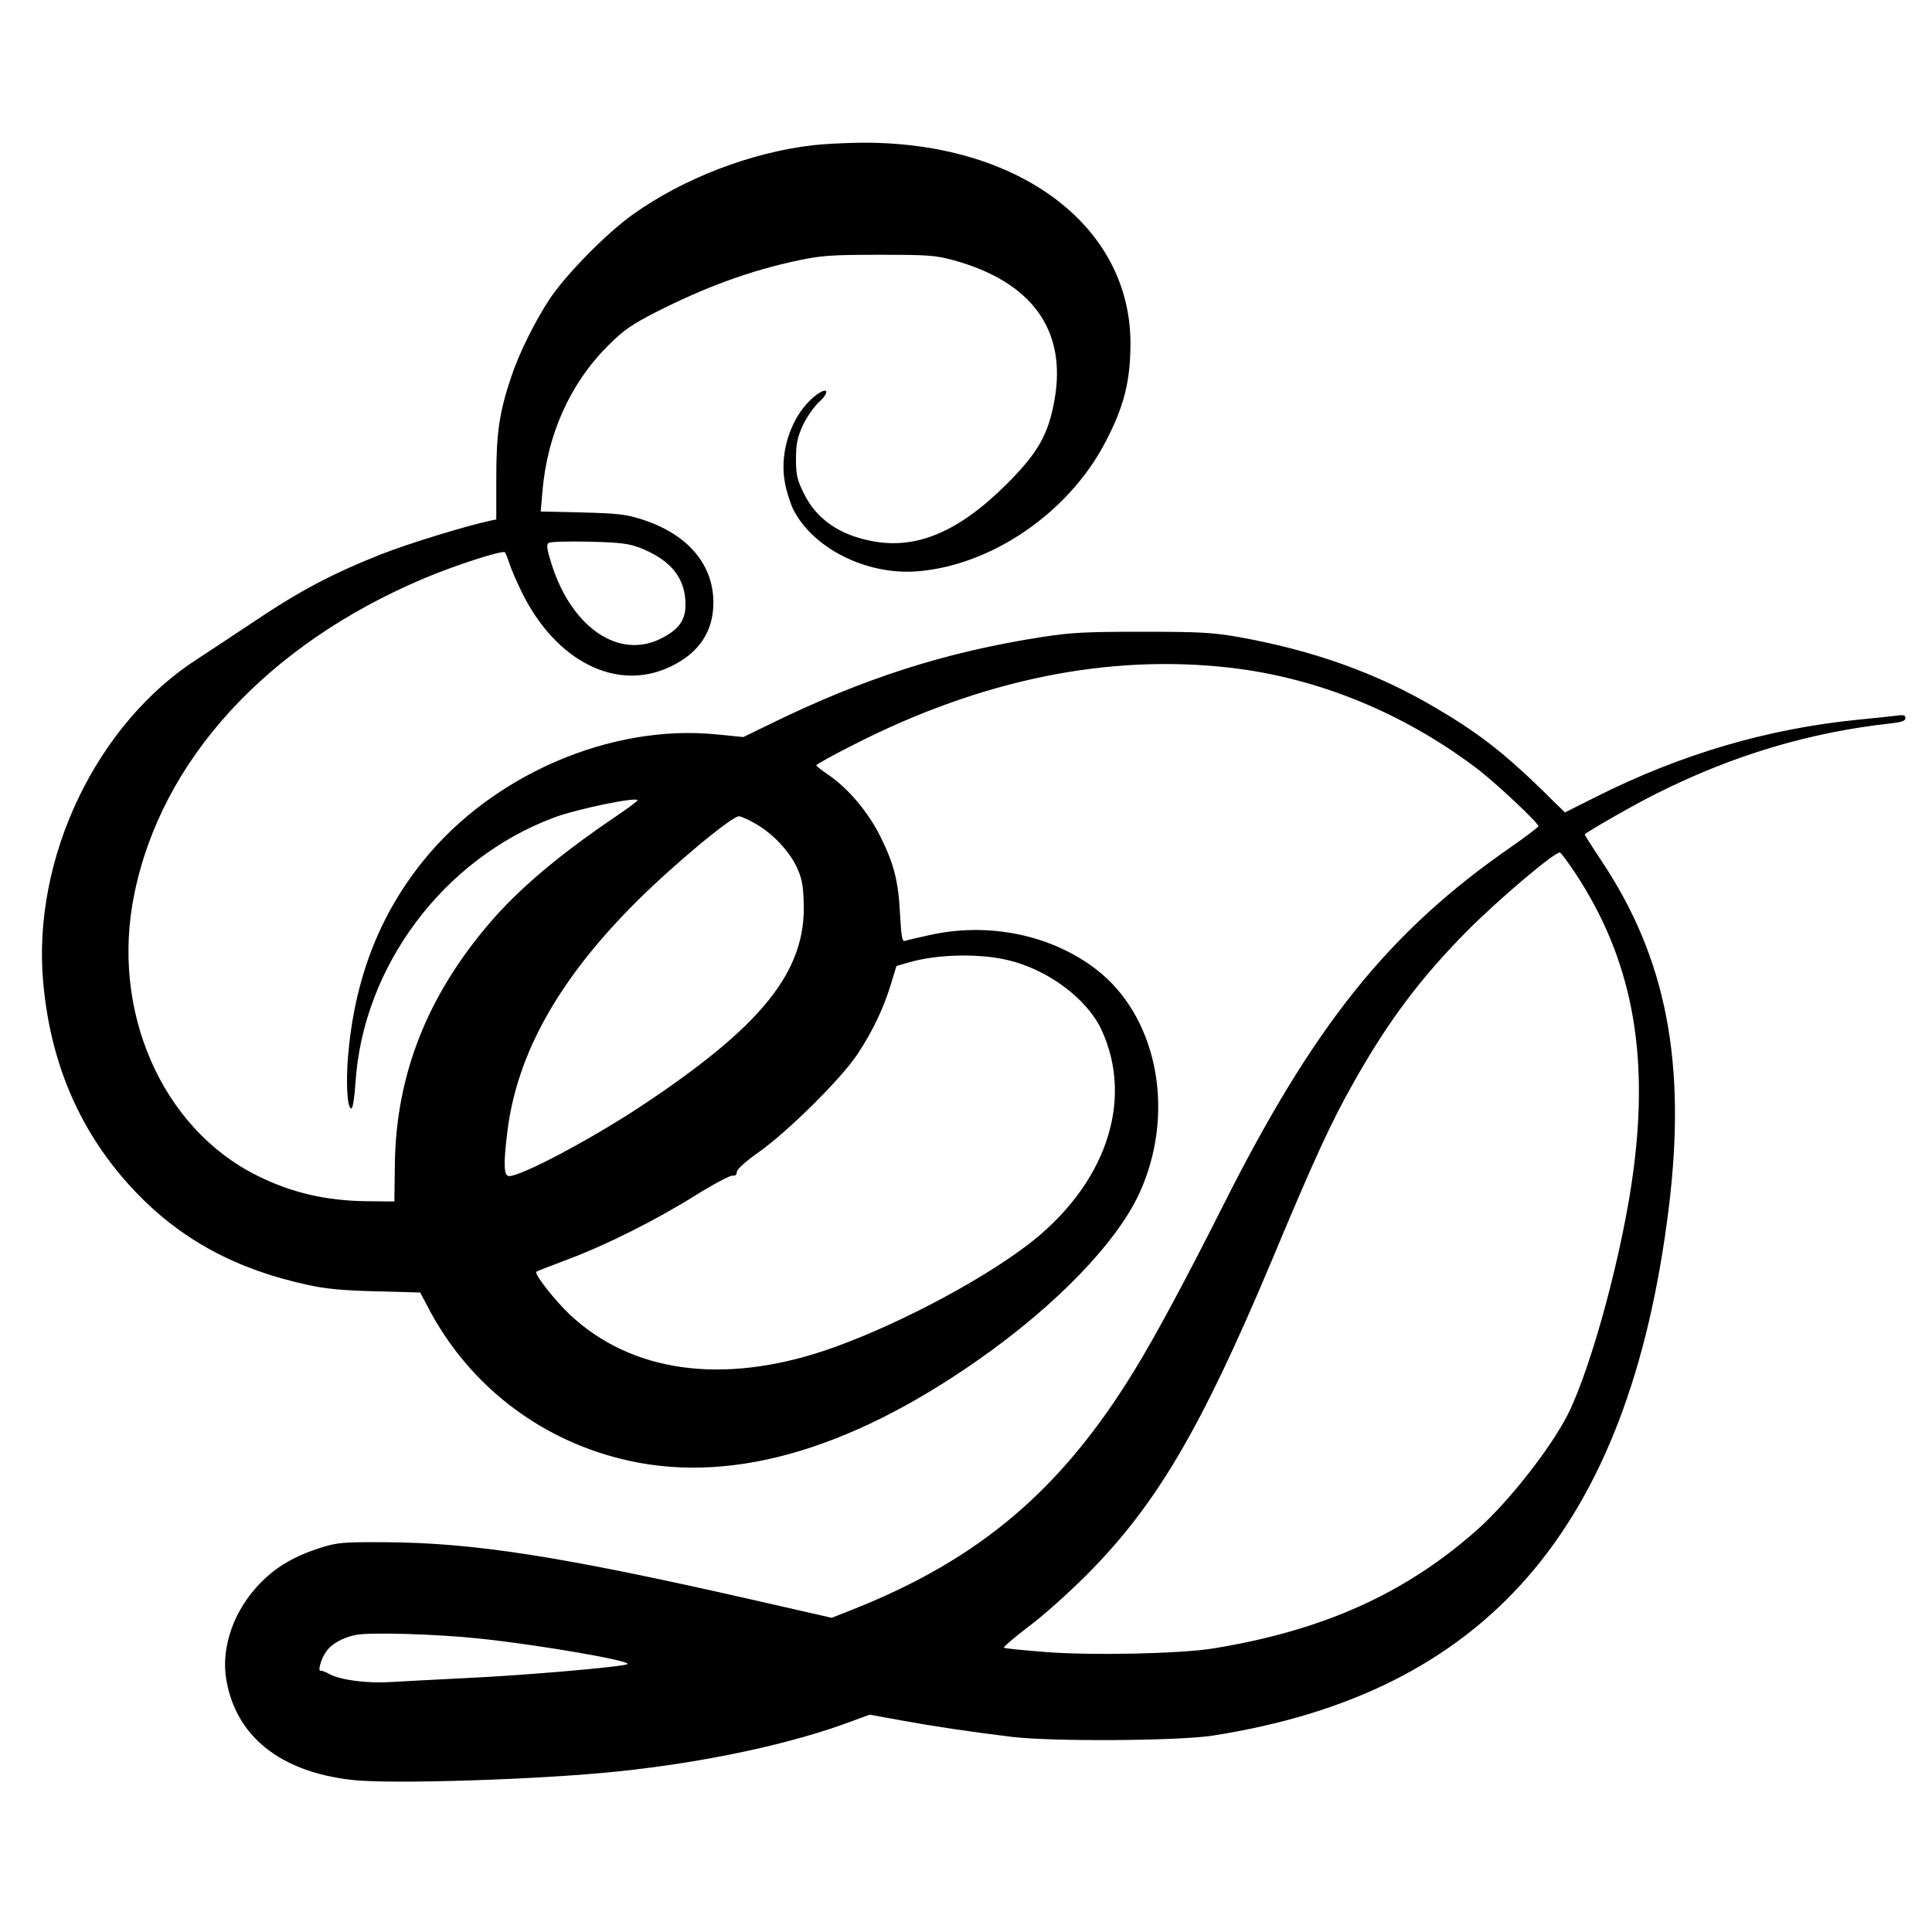 <?xml version="1.0" standalone="no"?>
<!DOCTYPE svg PUBLIC "-//W3C//DTD SVG 20010904//EN"
 "http://www.w3.org/TR/2001/REC-SVG-20010904/DTD/svg10.dtd">
<svg version="1.0" xmlns="http://www.w3.org/2000/svg"
 width="16pt" height="16pt" viewBox="0 0 16 16"
 preserveAspectRatio="xMidYMid meet">
<g transform="translate(0,16) scale(0.002,-0.002)"
fill="#000000" stroke="none">
<path d="M3370 7399 c-258 -29 -539 -137 -748 -286 -110 -78 -278 -249 -346
-351 -60 -91 -127 -225 -159 -322 -49 -145 -62 -232 -62 -418 l0 -173 -25 -5
c-105 -23 -337 -94 -454 -140 -199 -79 -336 -151 -526 -279 -91 -60 -194 -129
-230 -152 -421 -269 -688 -828 -641 -1342 31 -343 157 -628 379 -863 191 -201
420 -325 719 -389 71 -16 148 -23 280 -26 l183 -5 40 -76 c165 -306 446 -525
784 -611 440 -113 942 25 1491 411 319 224 567 481 662 685 149 323 82 711
-158 913 -181 151 -446 213 -696 161 -56 -12 -108 -24 -116 -27 -11 -4 -15 16
-20 108 -7 139 -24 207 -81 323 -50 101 -133 200 -215 256 -28 19 -51 37 -51
40 0 4 71 43 158 87 529 269 1051 375 1557 317 360 -42 710 -184 1015 -413 77
-57 260 -229 260 -243 0 -4 -50 -42 -110 -84 -511 -353 -822 -742 -1202 -1500
-142 -282 -274 -529 -361 -670 -301 -492 -639 -780 -1162 -988 l-91 -36 -329
75 c-792 180 -1152 236 -1520 238 -173 1 -197 -1 -265 -22 -109 -35 -183 -77
-251 -146 -110 -112 -165 -266 -142 -401 40 -235 223 -381 518 -415 157 -19
782 1 1105 35 364 38 723 115 973 210 l68 25 132 -24 c137 -25 278 -46 457
-68 166 -20 686 -17 830 5 1133 176 1724 856 1889 2177 76 607 -8 1043 -280
1449 -38 57 -68 105 -67 106 17 16 214 128 297 169 317 159 634 254 974 291
42 5 57 10 57 22 0 12 -8 14 -42 9 -24 -3 -92 -10 -153 -16 -374 -37 -732
-142 -1081 -317 l-134 -67 -102 100 c-156 151 -262 233 -440 337 -238 140
-501 234 -808 289 -109 19 -161 22 -400 22 -236 0 -295 -3 -417 -22 -398 -62
-735 -170 -1120 -358 l-115 -56 -111 11 c-437 44 -927 -167 -1214 -523 -184
-228 -285 -492 -312 -811 -9 -115 -3 -216 14 -215 6 0 13 47 17 107 31 481
363 925 820 1097 99 37 348 88 348 72 0 -3 -35 -29 -77 -58 -241 -162 -414
-307 -538 -453 -257 -301 -385 -627 -390 -995 l-2 -155 -114 1 c-169 2 -312
35 -454 106 -395 196 -608 683 -509 1165 112 555 548 1031 1195 1306 129 55
330 120 340 110 3 -5 12 -26 19 -48 7 -22 30 -75 51 -118 141 -286 393 -413
614 -308 119 56 179 146 179 266 0 157 -105 281 -289 342 -70 23 -101 27 -253
31 l-173 4 7 82 c20 237 115 449 273 606 63 63 97 86 196 137 204 104 395 174
592 215 94 20 138 23 333 23 205 0 233 -2 310 -23 322 -89 467 -288 417 -575
-26 -147 -68 -221 -200 -353 -198 -197 -374 -271 -559 -234 -134 26 -228 92
-279 196 -28 56 -33 77 -33 142 0 64 5 88 28 140 16 34 46 77 66 96 49 44 38
67 -12 29 -96 -74 -151 -225 -129 -355 6 -38 23 -91 36 -118 82 -161 302 -271
510 -256 308 23 628 241 781 533 78 148 105 254 105 413 -1 489 -469 836
-1121 829 -63 -1 -149 -5 -190 -10z m-721 -1667 c122 -48 182 -117 189 -217 5
-76 -20 -117 -97 -157 -175 -92 -373 41 -457 306 -20 63 -22 81 -12 88 7 5 83
7 168 5 128 -3 164 -8 209 -25z m480 -1143 c71 -41 138 -112 170 -179 20 -43
27 -74 29 -145 11 -287 -171 -514 -685 -853 -203 -133 -484 -282 -535 -282
-22 0 -24 49 -7 185 40 324 215 634 538 955 153 152 391 350 421 350 8 0 39
-14 69 -31z m3395 -206 c230 -350 305 -731 240 -1227 -43 -333 -172 -811 -271
-1011 -72 -142 -246 -364 -378 -481 -298 -264 -638 -416 -1092 -490 -138 -22
-508 -30 -702 -14 -86 7 -159 14 -164 17 -4 2 41 41 100 86 60 44 169 142 243
216 289 291 472 602 766 1301 175 419 249 580 341 741 142 252 276 430 467
623 129 130 360 326 385 326 4 0 33 -39 65 -87z m-2349 -359 c164 -39 325
-159 385 -286 139 -297 17 -650 -310 -897 -210 -158 -567 -343 -834 -433 -427
-143 -803 -90 -1057 149 -62 59 -148 168 -138 177 2 2 60 25 127 50 159 59
365 162 533 267 74 46 142 82 152 81 11 -2 17 3 18 15 0 11 35 43 92 83 121
86 340 303 407 404 62 93 110 193 140 294 l22 72 52 15 c116 34 291 38 411 9z
m-2189 -2809 c247 -26 635 -93 612 -106 -20 -11 -432 -47 -678 -58 -118 -6
-254 -13 -302 -16 -98 -6 -205 8 -252 32 -17 10 -34 16 -39 15 -12 -3 3 51 23
78 22 33 67 58 122 70 57 12 336 4 514 -15z"/>
</g>
</svg>
